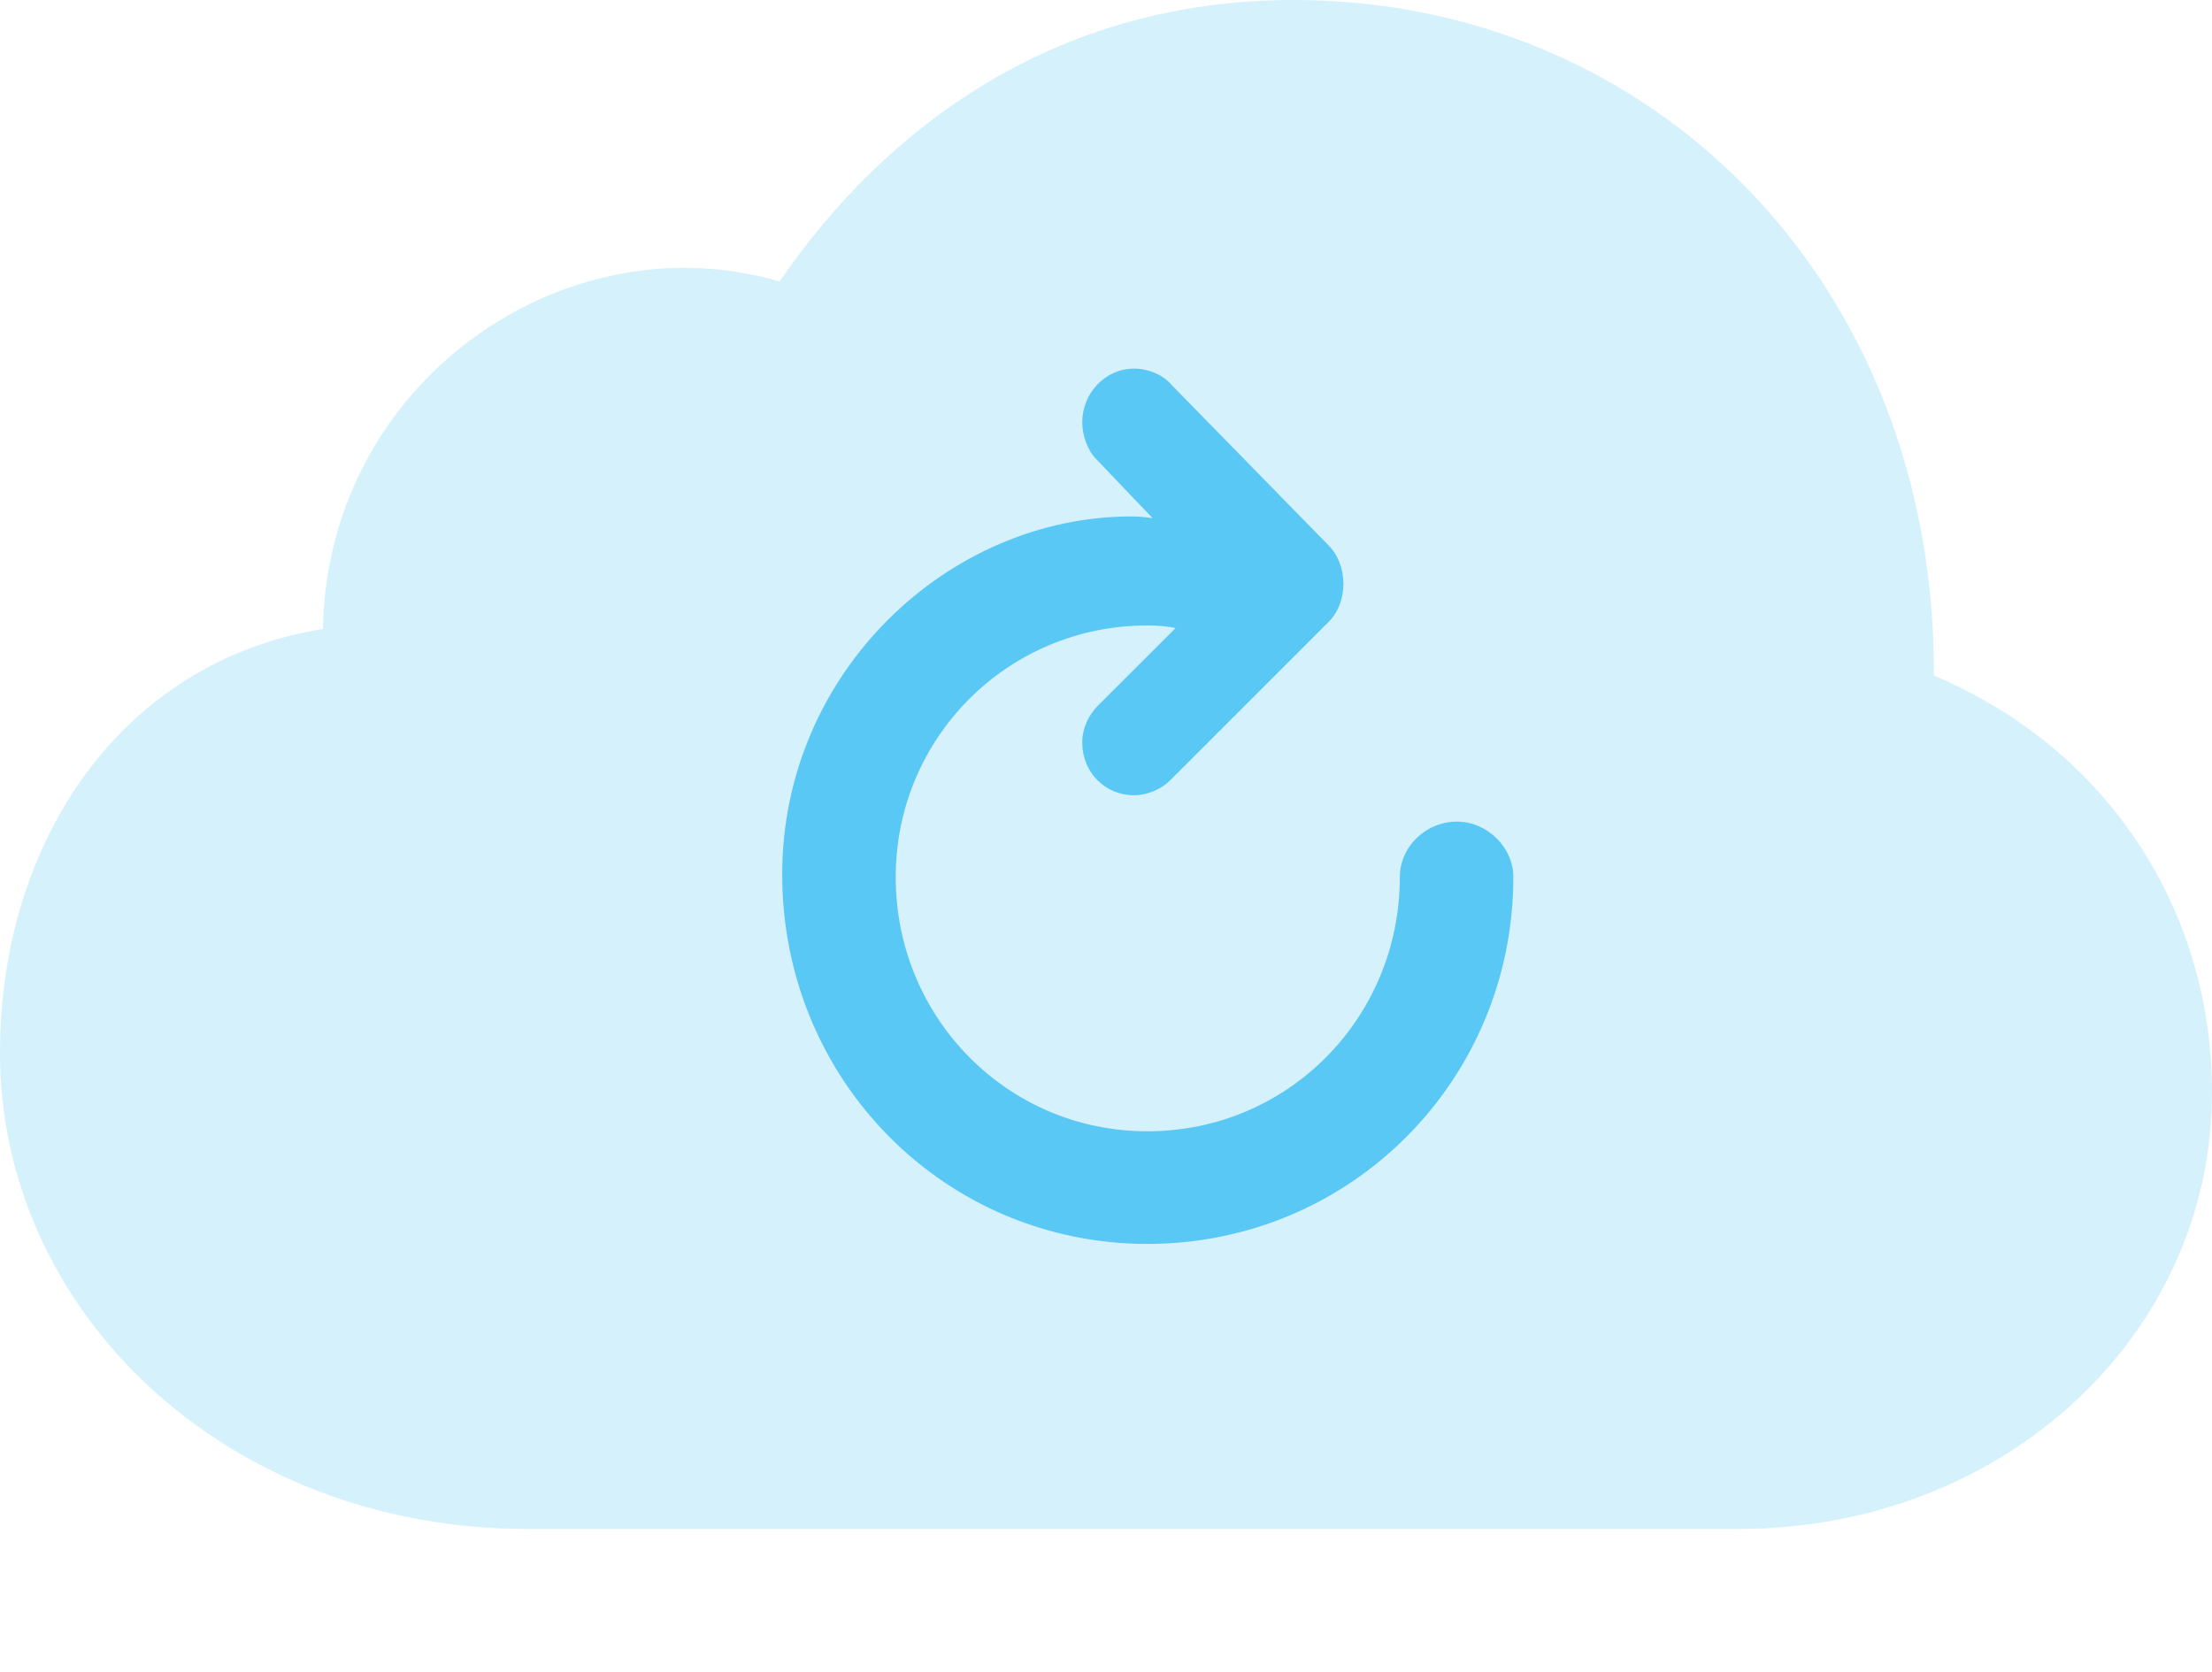 <?xml version="1.0" encoding="UTF-8"?>
<!--Generator: Apple Native CoreSVG 175.5-->
<!DOCTYPE svg
PUBLIC "-//W3C//DTD SVG 1.1//EN"
       "http://www.w3.org/Graphics/SVG/1.1/DTD/svg11.dtd">
<svg version="1.1" xmlns="http://www.w3.org/2000/svg" xmlns:xlink="http://www.w3.org/1999/xlink" width="30.689" height="23.206">
 <g>
  <rect height="23.206" opacity="0" width="30.689" x="0" y="0"/>
  <path d="M24.121 21.216C27.808 21.216 30.689 18.518 30.689 15.161C30.689 12.598 29.211 10.376 26.831 9.375C26.855 3.931 22.937 0 17.944 0C14.636 0 12.28 1.77 10.815 3.906C7.812 3.027 4.541 5.31 4.48 8.728C1.721 9.167 0 11.633 0 14.612C0 18.201 3.137 21.216 7.312 21.216Z" fill="#5ac8f5" fill-opacity="0.25"/>
  <path d="M10.852 12.134C10.852 9.338 13.147 7.166 15.698 7.166C15.796 7.166 15.906 7.178 15.991 7.19L15.21 6.372C15.088 6.25 15.015 6.042 15.015 5.859C15.015 5.457 15.332 5.115 15.735 5.115C15.93 5.115 16.138 5.2 16.26 5.347L18.433 7.568C18.701 7.837 18.713 8.35 18.433 8.63L16.235 10.828C16.113 10.95 15.918 11.035 15.735 11.035C15.332 11.035 15.015 10.718 15.015 10.303C15.015 10.107 15.1 9.924 15.234 9.79L16.309 8.716C16.211 8.691 16.064 8.679 15.918 8.679C13.977 8.679 12.427 10.242 12.427 12.17C12.427 14.123 13.977 15.698 15.918 15.698C17.871 15.698 19.421 14.123 19.421 12.17C19.421 11.755 19.775 11.401 20.215 11.401C20.63 11.401 20.996 11.755 20.996 12.17C20.996 14.99 18.738 17.261 15.918 17.261C13.11 17.261 10.852 14.99 10.852 12.134Z" fill="#5ac8f5"/>
 </g>
</svg>
